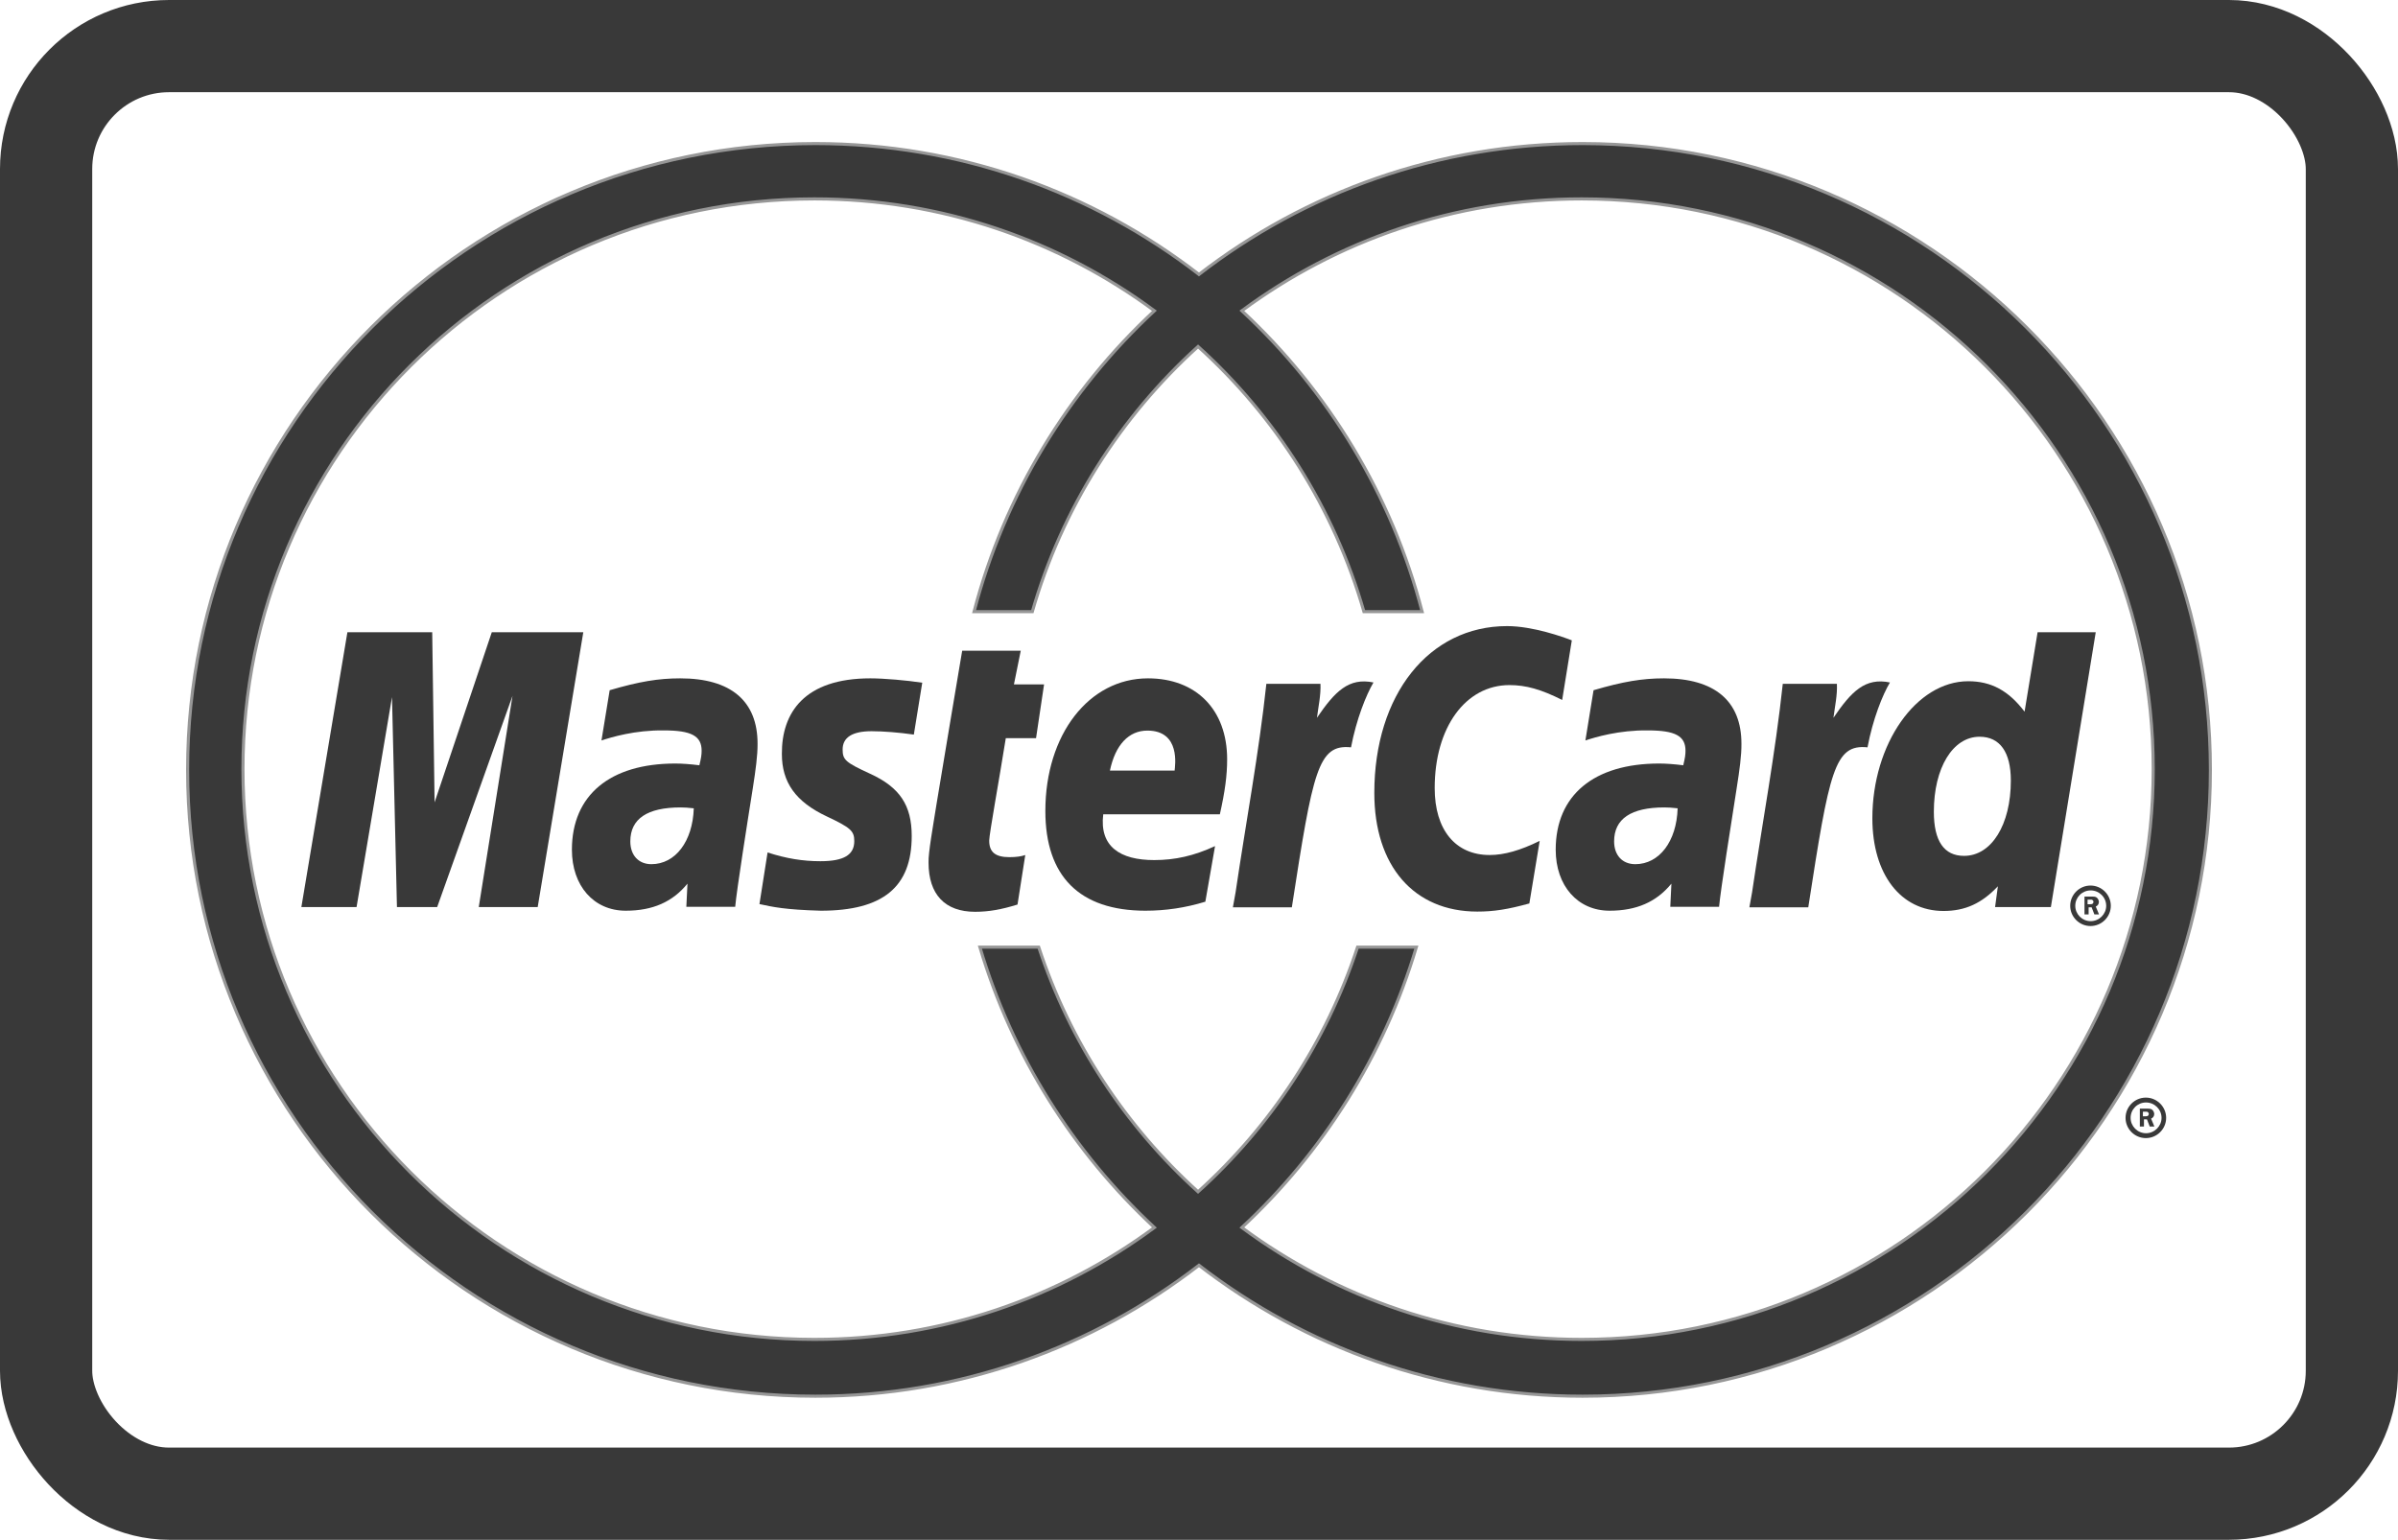 <?xml version="1.0" encoding="UTF-8" standalone="no"?>
<svg width="780px" height="501px" viewBox="0 0 780 501" version="1.1" xmlns="http://www.w3.org/2000/svg" xmlns:xlink="http://www.w3.org/1999/xlink" xmlns:sketch="http://www.bohemiancoding.com/sketch/ns">
    <!-- Generator: Sketch 3.3.1 (12005) - http://www.bohemiancoding.com/sketch -->
    <title>jcb copy</title>
    <desc>Created with Sketch.</desc>
    <defs></defs>
    <g id="Page-1" stroke="none" stroke-width="1" fill="none" fill-rule="evenodd" sketch:type="MSPage">
        <rect id="Rectangle-1" stroke="#393939" stroke-width="30" sketch:type="MSShapeGroup" x="15" y="15" width="750" height="471" rx="40"></rect>
        <path d="M718.975,250.48 C718.975,362.843 627.369,454.286 514.777,454.286 C467.816,454.286 424.524,438.344 389.986,411.684 C355.471,438.344 312.179,454.286 265.216,454.286 C152.627,454.286 61.025,362.843 61.025,250.48 C61.025,138.114 152.627,46.714 265.216,46.714 C312.179,46.714 355.471,62.596 389.986,89.295 C424.524,62.596 467.816,46.714 514.777,46.714 C627.369,46.714 718.975,138.114 718.975,250.48 L718.975,250.48 Z M514.483,64.714 C473.064,64.714 434.825,78.257 403.934,101.112 C431.951,127.135 452.672,160.929 462.574,199.014 L443.648,199.014 C433.953,165.343 415,135.617 389.692,112.74 C364.411,135.617 345.445,165.343 335.786,199.014 L316.833,199.014 C326.757,160.929 347.478,127.135 375.496,101.112 C344.586,78.257 306.361,64.714 264.922,64.714 C162.254,64.714 79.025,147.774 79.025,250.259 C79.025,352.717 162.254,435.803 264.922,435.803 C306.361,435.803 344.586,422.26 375.496,399.407 C349.132,374.903 329.243,343.508 318.729,308.169 L337.865,308.169 C348.031,339.112 366.079,366.424 389.692,387.776 C413.332,366.424 431.403,339.112 441.569,308.169 L460.7,308.169 C450.168,343.508 430.284,374.903 403.934,399.407 C434.825,422.26 473.064,435.803 514.483,435.803 C617.151,435.803 700.381,352.717 700.381,250.259 C700.381,147.774 617.151,64.714 514.483,64.714 L514.483,64.714 Z" id="path14-path" stroke="#979797" fill="#393939" sketch:type="MSShapeGroup"></path>
        <path d="M189.73,205.714 L159.963,205.714 L141.36,261.063 L140.586,205.714 L113,205.714 L98.025,295.141 L115.977,295.141 L127.506,226.82 L129.117,295.141 L142.196,295.141 L166.706,226.412 L155.724,295.141 L174.897,295.141 L189.73,205.714 L189.73,205.714 Z" id="path14-path" fill="#393939" sketch:type="MSShapeGroup"></path>
        <path d="M239.137,295.054 L223.246,295.054 L223.615,287.51 C218.764,293.468 212.305,296.318 203.527,296.318 C193.115,296.318 186.025,288.205 186.025,276.47 C186.025,258.738 198.39,248.43 219.662,248.43 C221.841,248.43 224.632,248.633 227.484,248.998 C228.077,246.577 228.22,245.562 228.22,244.26 C228.22,239.461 224.896,237.652 215.931,237.652 C206.561,237.529 198.819,239.869 195.64,240.926 C195.845,239.705 198.31,224.577 198.31,224.577 C207.846,221.772 214.159,220.714 221.25,220.714 C237.713,220.714 246.434,228.074 246.414,242.025 C246.434,245.765 245.822,250.38 244.865,256.463 C243.194,266.973 239.628,289.545 239.137,295.054 L239.137,295.054 Z M225.667,262.999 C223.65,262.794 222.772,262.714 221.387,262.714 C210.506,262.714 205.025,266.431 205.025,273.754 C205.025,278.291 207.715,281.176 211.872,281.176 C219.697,281.176 225.318,273.754 225.667,262.999 L225.667,262.999 Z" id="path14-path" fill="#393939" sketch:type="MSShapeGroup"></path>
        <path d="M490.203,203.714 C464.795,203.714 447.025,226.04 447.025,258.008 C447.025,281.756 459.887,296.602 480.526,296.602 C485.822,296.602 490.404,295.908 497.454,293.957 L500.817,273.601 C494.48,276.715 489.267,278.197 484.533,278.197 C473.389,278.197 466.663,269.981 466.663,256.417 C466.663,236.715 476.674,222.907 490.994,222.907 C496.312,222.907 501.283,224.291 508.128,227.748 L511.267,208.351 C508.457,207.253 498.574,203.714 490.203,203.714 L490.203,203.714 Z" id="path14-path" fill="#393939" sketch:type="MSShapeGroup"></path>
        <path d="M559.164,295.054 L543.295,295.054 L543.661,287.51 C538.79,293.468 532.311,296.318 523.548,296.318 C513.158,296.318 506.025,288.205 506.025,276.47 C506.025,258.738 518.435,248.43 539.686,248.43 C541.865,248.43 544.657,248.633 547.513,248.998 C548.098,246.577 548.244,245.562 548.244,244.26 C548.244,239.461 544.922,237.652 535.976,237.652 C526.586,237.529 518.864,239.869 515.684,240.926 C515.867,239.705 518.334,224.577 518.334,224.577 C527.888,221.772 534.203,220.714 541.253,220.714 C557.738,220.714 566.461,228.074 566.438,242.025 C566.479,245.765 565.848,250.38 564.889,256.463 C563.24,266.973 559.657,289.545 559.164,295.054 L559.164,295.054 Z M545.687,262.999 C543.69,262.794 542.795,262.714 541.387,262.714 C530.527,262.714 525.025,266.431 525.025,273.754 C525.025,278.291 527.717,281.176 531.916,281.176 C539.72,281.176 545.362,273.754 545.687,262.999 L545.687,262.999 Z" id="path14-path" fill="#393939" sketch:type="MSShapeGroup"></path>
        <path d="M333.491,278.202 C332.207,278.653 330.517,278.893 328.337,278.893 C323.773,278.893 321.758,277.269 321.758,273.505 C321.799,271.189 324.956,253.986 327.158,240.178 L336.995,240.178 L339.604,222.69 L329.804,222.69 L332.024,211.714 L312.973,211.714 C312.973,211.714 305.762,254.515 304.682,261.286 C303.46,269.034 301.912,277.472 302.032,280.684 C302.032,291.036 307.372,296.67 317.17,296.67 C321.616,296.67 325.705,295.934 330.969,294.31 L333.491,278.202 L333.491,278.202 Z" id="path14-path" fill="#393939" sketch:type="MSShapeGroup"></path>
        <path d="M392.063,293.389 C385.502,295.384 379.182,296.318 372.502,296.318 C351.146,296.274 340.025,285.154 340.025,263.864 C340.025,239.014 354.185,220.714 373.398,220.714 C389.107,220.714 399.154,230.942 399.154,247.046 C399.154,252.373 398.441,257.559 396.787,264.942 L358.85,264.942 C357.566,275.451 364.333,279.845 375.418,279.845 C382.239,279.845 388.375,278.462 395.22,275.291 L392.063,293.389 L392.063,293.389 Z M382.071,250.731 C382.194,249.226 384.086,237.714 373.207,237.714 C367.134,237.714 362.775,242.372 361.025,250.731 L382.071,250.731 L382.071,250.731 Z" id="path14-path" fill="#393939" sketch:type="MSShapeGroup"></path>
        <path d="M254.32,245.318 C254.32,254.531 258.761,260.854 268.907,265.633 C276.671,269.292 277.872,270.348 277.872,273.667 C277.872,278.177 274.449,280.211 266.849,280.211 C261.145,280.211 255.807,279.356 249.672,277.366 C249.672,277.366 247.149,293.389 247.025,294.163 C251.407,295.099 255.277,295.989 266.992,296.318 C287.223,296.318 296.556,288.609 296.556,272.017 C296.556,261.994 292.663,256.178 283.044,251.762 C275.02,248.063 274.083,247.249 274.083,243.854 C274.083,239.908 277.281,237.915 283.494,237.915 C287.242,237.915 292.397,238.323 297.246,239.014 L299.979,222.137 C295.006,221.364 287.489,220.714 283.107,220.714 C261.654,220.714 254.238,231.877 254.32,245.318 L254.32,245.318 Z" id="path14-path" fill="#393939" sketch:type="MSShapeGroup"></path>
        <path d="M667.089,295.141 L648.941,295.141 L649.855,288.372 C644.577,293.965 639.181,296.405 632.172,296.405 C618.232,296.405 609.025,284.427 609.025,266.249 C609.025,242.028 623.304,221.654 640.214,221.654 C647.634,221.654 653.295,224.664 658.536,231.558 L662.772,205.714 L681.683,205.714 L667.089,295.141 L667.089,295.141 Z M638.849,278.474 C647.772,278.474 654.069,268.365 654.069,253.969 C654.069,244.717 650.505,239.714 643.898,239.714 C635.198,239.714 629.025,249.821 629.025,264.117 C629.025,273.652 632.329,278.474 638.849,278.474 Z" id="path14-path" fill="#393939" sketch:type="MSShapeGroup"></path>
        <path d="M579.886,222.499 C577.483,244.991 573.224,267.784 569.903,290.317 L569.025,295.215 L588.179,295.215 C595.046,250.746 596.714,242.063 607.451,243.16 C609.16,234.029 612.34,226.082 614.744,222.056 C606.702,220.385 602.215,224.942 596.371,233.543 C596.837,229.801 597.674,226.201 597.491,222.499 L579.886,222.499 L579.886,222.499 Z" id="path14-path" fill="#393939" sketch:type="MSShapeGroup"></path>
        <path d="M411.909,222.499 C409.501,244.991 405.224,267.784 401.903,290.317 L401.025,295.215 L420.197,295.215 C427.065,250.746 428.714,242.063 439.451,243.16 C441.183,234.029 444.381,226.082 446.748,222.056 C438.739,220.385 434.22,224.942 428.367,233.543 C428.837,229.801 429.669,226.201 429.509,222.499 L411.909,222.499 L411.909,222.499 Z" id="path14-path" fill="#393939" sketch:type="MSShapeGroup"></path>
        <g id="path14-path-+-path14-path" sketch:type="MSLayerGroup" transform="translate(691, 357)" fill="#393939">
            <path d="M0.38,6.72 C0.38,3.098 3.355,0.129 6.983,0.129 C10.61,0.129 13.585,3.098 13.585,6.72 C13.585,10.339 10.61,13.305 6.983,13.305 C3.355,13.305 0.38,10.339 0.38,6.72 Z M7.033,11.719 C9.806,11.719 12.086,9.439 12.086,6.72 C12.086,3.953 9.806,1.714 7.033,1.714 C4.264,1.714 2.025,3.953 2.025,6.72 C2.025,9.439 4.264,11.719 7.033,11.719 Z" id="path14-path" sketch:type="MSShapeGroup"></path>
            <path d="M6.369,7.209 L7.346,7.209 L8.242,9.53 L9.75,9.53 L8.694,6.97 C9.302,6.724 9.709,6.154 9.709,5.481 C9.709,4.934 9.384,4.325 8.978,4.022 C8.53,3.714 7.959,3.714 7.47,3.714 L5.025,3.714 L5.025,9.53 L6.369,9.53 L6.369,7.209 L6.369,7.209 Z M6.025,4.72 L6.756,4.72 C7.003,4.72 7.369,4.681 7.574,4.806 C7.78,4.966 7.94,5.171 7.94,5.417 C7.94,5.678 7.821,5.94 7.574,6.106 C7.369,6.207 7.044,6.207 6.797,6.207 L6.025,6.207 L6.025,4.72 L6.025,4.72 Z" id="path14-path" sketch:type="MSShapeGroup"></path>
        </g>
        <g id="path14-path-+-path14-path-copy" sketch:type="MSLayerGroup" transform="translate(673, 288)" fill="#393939">
            <path d="M0.38,6.72 C0.38,3.098 3.355,0.129 6.983,0.129 C10.61,0.129 13.585,3.098 13.585,6.72 C13.585,10.339 10.61,13.305 6.983,13.305 C3.355,13.305 0.38,10.339 0.38,6.72 Z M7.033,11.719 C9.806,11.719 12.086,9.439 12.086,6.72 C12.086,3.953 9.806,1.714 7.033,1.714 C4.264,1.714 2.025,3.953 2.025,6.72 C2.025,9.439 4.264,11.719 7.033,11.719 Z" id="path14-path" sketch:type="MSShapeGroup"></path>
            <path d="M6.369,7.209 L7.346,7.209 L8.242,9.53 L9.75,9.53 L8.694,6.97 C9.302,6.724 9.709,6.154 9.709,5.481 C9.709,4.934 9.384,4.325 8.978,4.022 C8.53,3.714 7.959,3.714 7.47,3.714 L5.025,3.714 L5.025,9.53 L6.369,9.53 L6.369,7.209 L6.369,7.209 Z M6.025,4.72 L6.756,4.72 C7.003,4.72 7.369,4.681 7.574,4.806 C7.78,4.966 7.94,5.171 7.94,5.417 C7.94,5.678 7.821,5.94 7.574,6.106 C7.369,6.207 7.044,6.207 6.797,6.207 L6.025,6.207 L6.025,4.72 L6.025,4.72 Z" id="path14-path" sketch:type="MSShapeGroup"></path>
        </g>
    </g>
</svg>
